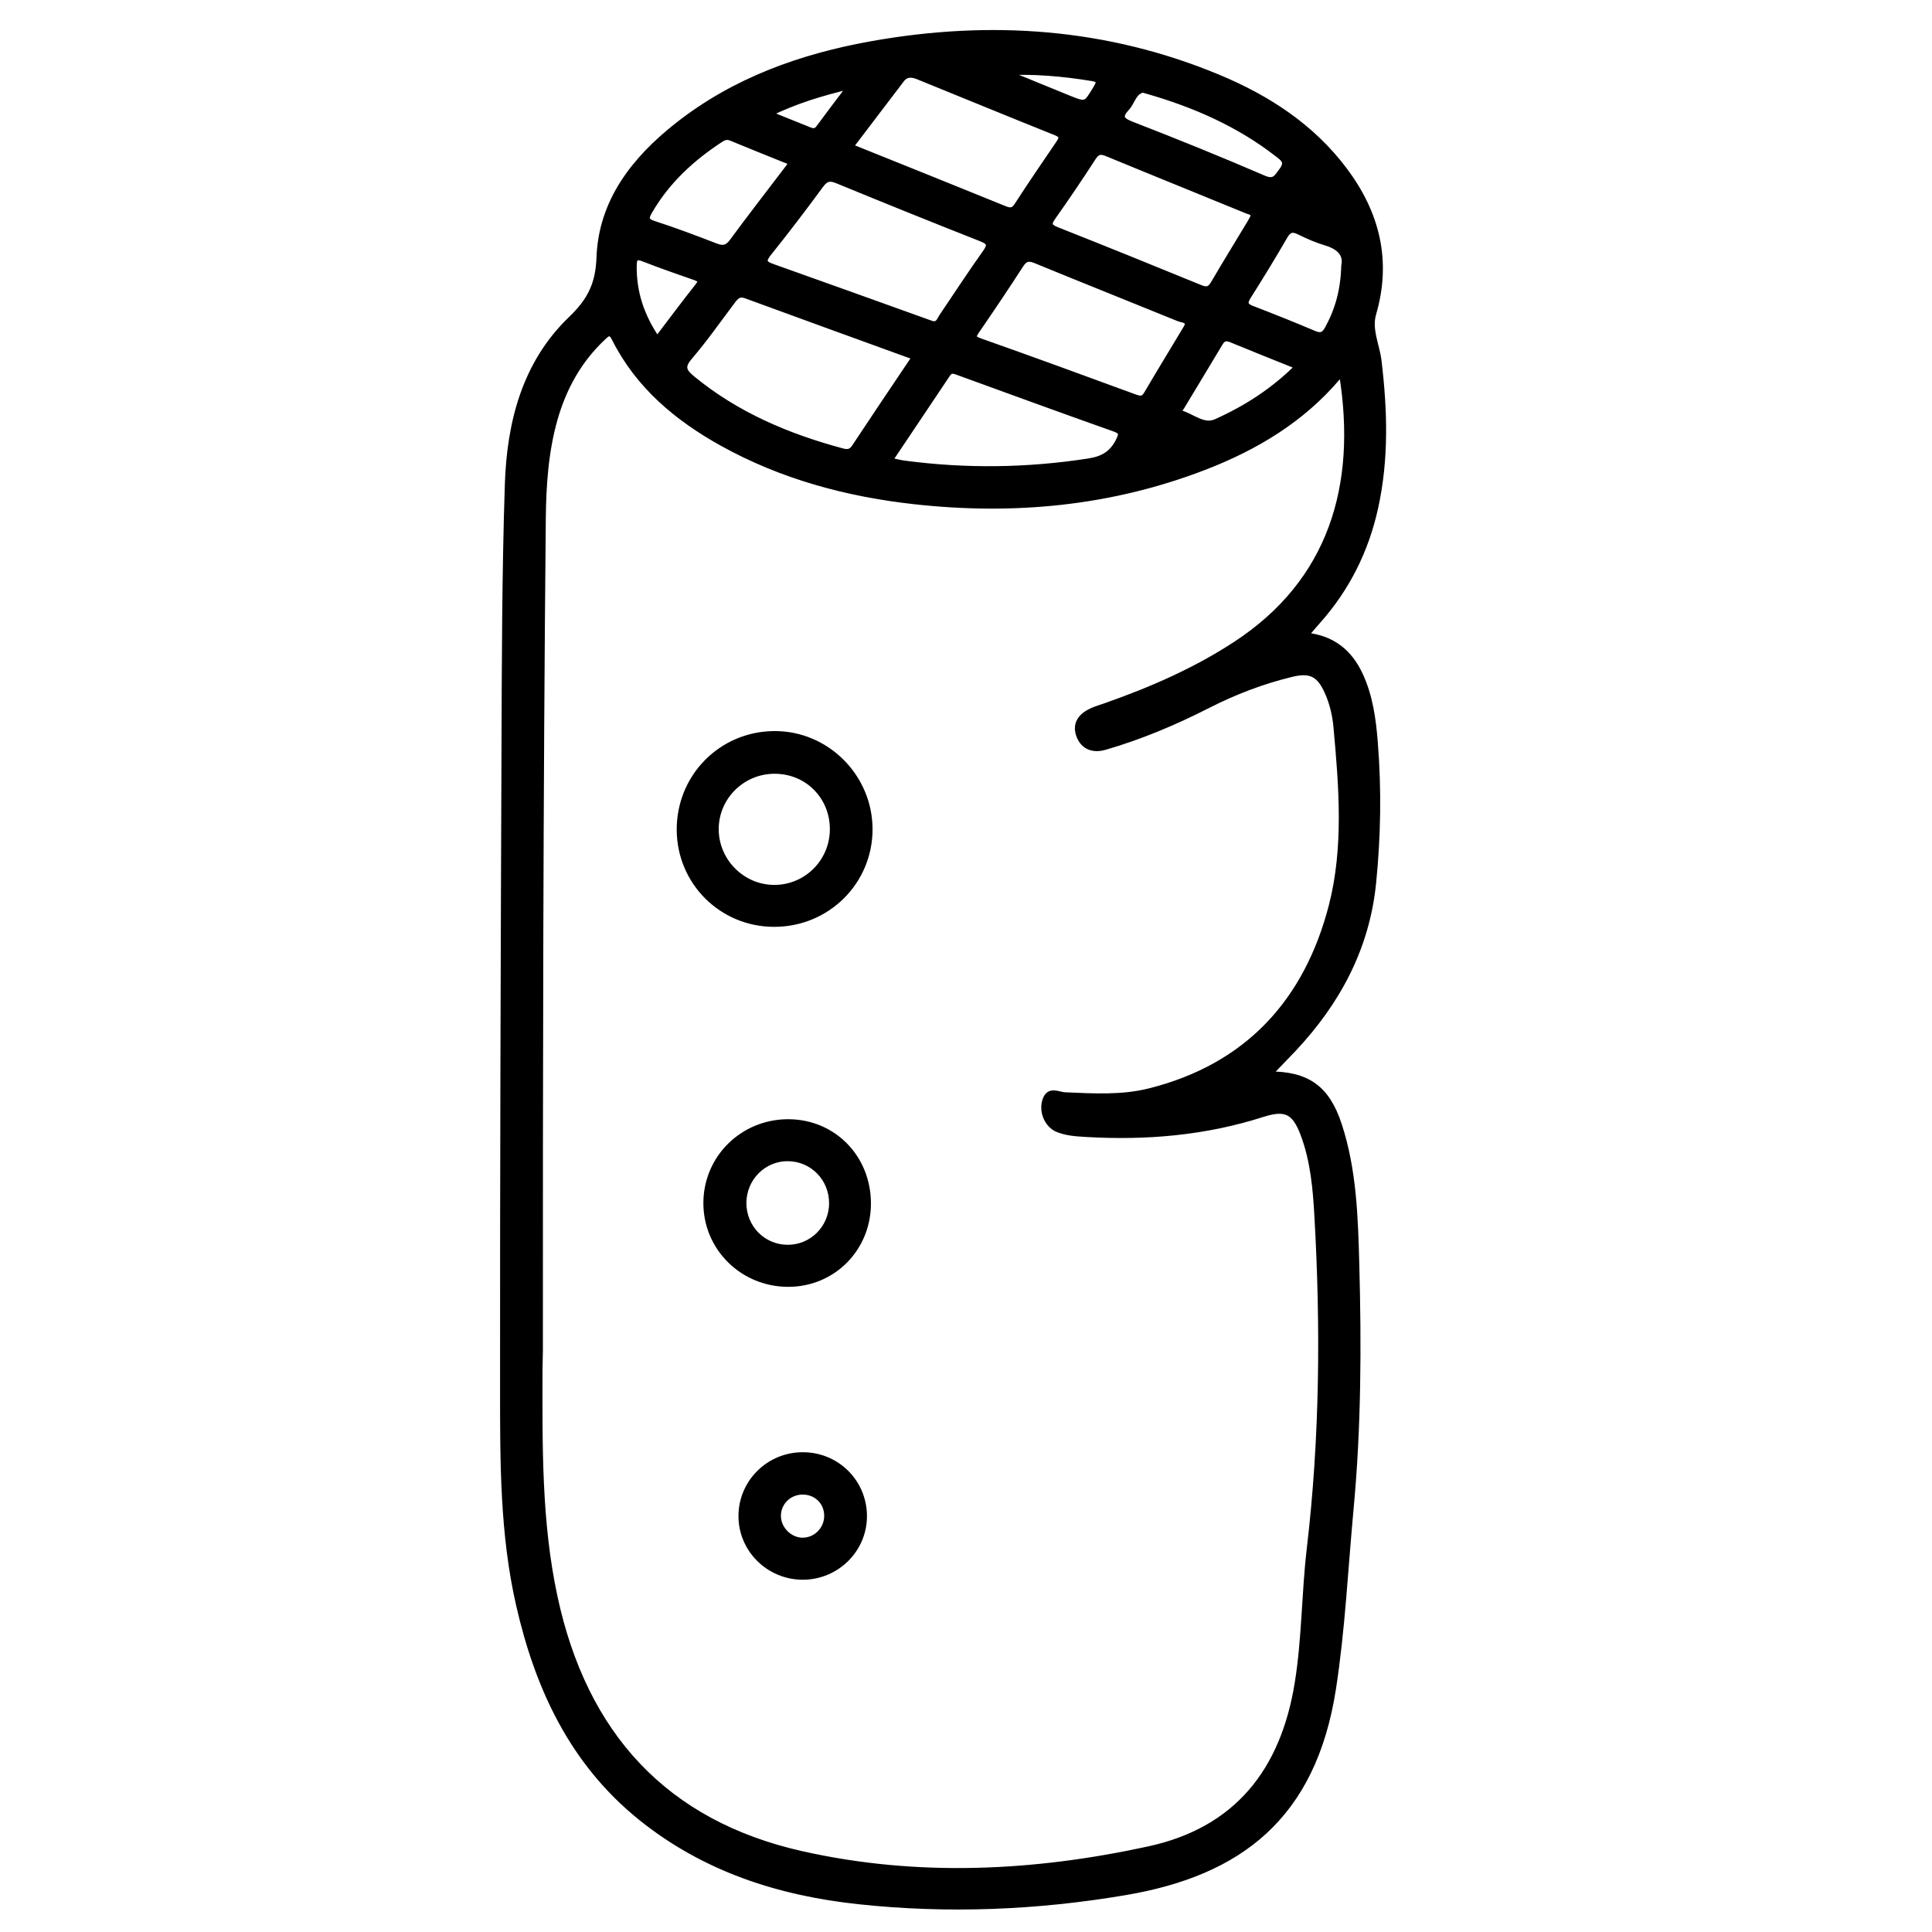 <?xml version="1.0" encoding="utf-8"?>
<!-- Generator: Adobe Illustrator 23.0.0, SVG Export Plug-In . SVG Version: 6.00 Build 0)  -->
<svg version="1.0" xmlns="http://www.w3.org/2000/svg" xmlns:xlink="http://www.w3.org/1999/xlink" x="0px" y="0px"
	 viewBox="0 0 3000 3000" style="enable-background:new 0 0 3000 3000;" xml:space="preserve">
<style type="text/css">
	.st0{stroke:#000000;stroke-width:10;stroke-miterlimit:10;}
</style>
<g id="Layer_1">
</g>
<g id="Layer_2">
	<g>
		<path class="st0" d="M2026,987.1c42.8,4.1,68.8,26,85.1,60.5c15.7,33.4,20.5,69.3,23.4,105.8c5.8,72.7,4.6,145.4-2.7,217.8
			c-10.1,100.2-55.2,184.3-123.4,257c-12.8,13.6-25.9,26.8-39.1,40.5c59.7-0.4,90.7,20.8,109.5,78.7c22.8,69.9,24.9,143,26.9,215.6
			c3.4,126.5,3,252.9-8.8,379.1c-8.7,93.4-13.1,187.5-27.4,280c-31,199.8-146.4,285.7-321.8,315.6c-137,23.3-275.5,29.1-414.2,14.2
			c-124.3-13.3-239.7-50.7-338.3-130.2c-105.8-85.4-159.6-201-189-330.4c-24.9-109.5-24.7-221-24.7-332.3c-0.2-331,0.9-662,2.2-993
			c0.5-137.8,0.7-275.7,5.2-413.5c3.1-95.7,26.4-187.7,98.1-256.6c29.6-28.4,42.7-53.9,44.2-95.9c3.2-87.3,54.4-152.2,120.8-204.6
			c88.9-70.2,192.6-107.1,302.7-126.7c183.6-32.6,363.5-20.2,537,52.1c76.5,31.9,144.8,76.2,195.4,143.5
			c50.2,66.8,68.8,140.3,44.9,222.5c-7.3,25.1,5.2,49,8.2,73.4c9.2,76.4,11.5,152.3-5.2,228.1c-14.7,66.5-44.1,125.3-89.4,176.1
			C2039.6,971.2,2033.8,978,2026,987.1z M2084.4,581.1c-3.7-0.9-5.4,1.9-7.3,4.1c-55.8,65.9-127.4,108.8-206.8,139.5
			c-145.6,56.3-296.7,70.4-450.9,53.2c-104.6-11.7-205.1-38.7-297.8-90.2c-70-39-129.9-88.9-166.7-162.1
			c-7.2-14.3-12.9-7.6-19.8-1.1c-36.7,34.7-60.2,77.2-74.1,125.5C846.4,701.3,843,754,842.5,807.1c-4.1,430.1-4.6,860.2-4.5,1290.3
			c0,9.8-0.6,19.7-0.6,29.5c-0.1,118.3-1.7,236.5,23.4,353.2c45.8,212.9,170.3,351.5,384.8,399.5c179.3,40.1,359.8,31.2,538.3-7.6
			c137.6-29.9,209.7-122.2,231.6-258.8c11.1-69,10.5-138.8,18.6-207.8c20.3-172,21.7-344.4,11.9-517c-2.4-43-6.2-86.2-21.5-127.1
			c-13.4-35.9-27.8-43.4-64.3-31.7c-89.1,28.6-180.5,36.3-273.4,30.9c-15-0.9-30.4-1.7-44.5-7.6c-16-6.7-25.2-28.6-17.9-46.3
			c6.1-14.6,19-5.9,29.3-5.5c43.9,1.9,88.1,4.6,131.1-6.1c152.9-38.2,245.2-139.8,283.5-288.2c23.3-90.5,15.8-184.9,7.3-277.8
			c-1.7-18.8-6-37.3-13.8-54.7c-12.4-27.9-26.4-35.3-55.7-28.3c-45.8,11-89.4,27.7-131.3,49.1c-51.3,26.1-104.2,48.4-159.5,64.4
			c-17,4.9-32.4,0.2-39-17.4c-6.9-18.3,3.2-30.4,19.5-37.8c6.8-3.1,14.2-5.1,21.3-7.7c70.8-24.9,139.2-54.6,202.4-96
			C2067,904,2112.5,755.4,2084.4,581.1z M1420.2,555.9c-2.1-1.9-3-3.2-4.3-3.7c-85.8-31.2-171.6-62.2-257.3-93.7
			c-11.5-4.2-16.5,1.7-22.2,9.4c-21.8,29-42.7,58.8-66.2,86.3c-13.3,15.5-8.8,23.1,4.5,34.1c68.6,56.4,148,90,232.8,112.8
			c7.9,2.1,14.3,1.9,19.6-6.1C1357.9,648.4,1389.1,602.1,1420.2,555.9z M1447.1,503.4c10.5,2.3,12.2-6,15.7-11.2
			c22.5-33.1,44.2-66.7,67.5-99.3c9.3-13,7.3-17.5-7.2-23.2c-74.4-29.3-148.6-59.3-222.5-89.7c-11.8-4.9-18.4-3.8-26.3,6.8
			c-26.4,35.9-53.4,71.4-81.3,106.2c-11.3,14.1-5.2,17.6,8,22.3c78.2,27.7,156.2,55.9,234.3,83.9
			C1439.6,500.8,1443.9,502.2,1447.1,503.4z M1845,504.4c-0.3-8.9-9.3-8.2-14.6-10.4c-74.1-30.2-148.5-59.8-222.5-90.2
			c-11.4-4.7-17.3-2.3-23.7,7.7c-22.1,34.2-44.9,68.1-68,101.7c-6.3,9.2-6.7,12.7,5.4,17c80.4,28.4,160.5,57.7,240.5,87.1
			c8.2,3,13.7,3.6,18.8-5c19.9-33.9,40.4-67.4,60.6-101.1C1842.8,509.2,1843.7,507.1,1845,504.4z M1319.8,228
			c82.1,33,161.1,64.7,240,96.8c9,3.7,14.4,3.3,20.2-5.8c20.9-32.3,42.6-64.1,64.3-95.9c5.8-8.5,6.9-13.2-4.8-17.9
			c-71.4-28.5-142.4-57.9-213.7-86.8c-9.6-3.9-19-4.8-26.4,5C1373.5,157.6,1347.4,191.8,1319.8,228z M1946.2,337.8
			c2.3-9.1-5.1-9.2-9.2-10.9c-72.6-29.8-145.5-59.2-218.1-89.2c-10.6-4.4-15.9-2.5-22.1,7c-20.1,31.1-40.9,61.8-62.3,92.1
			c-7.9,11.1-6.2,15.7,6.4,20.7c74.4,29.5,148.7,59.5,222.8,89.9c10.7,4.4,15.8,2.3,21.4-7.3c18.3-31.3,37.4-62.2,56.1-93.3
			C1943.1,343.7,1944.8,340.3,1946.2,337.8z M1380.6,715.4c9.7,2,16.2,3.8,22.9,4.7c95.8,12.8,191.3,11.6,286.9-3.2
			c22.4-3.5,36.9-11.8,47.1-32.2c6.3-12.6,4.2-15.6-8.3-20c-80.3-28.4-160.3-57.7-240.3-86.8c-6.6-2.4-12.7-5.2-17.9,2.6
			C1441.4,624.9,1411.6,669.1,1380.6,715.4z M1227.3,256.9c1-7.1-4.3-7.7-8.2-9.3c-27.9-11.3-56-22.4-83.8-34
			c-6.6-2.7-11.4-0.9-16.8,2.6c-44.8,29.3-83.3,64.7-110.4,111.6c-6.3,10.9-6.3,15.9,7.4,20.3c32.2,10.4,63.9,22.4,95.5,34.6
			c11.5,4.5,18.7,3.3,26.5-7.3c27.2-37.1,55.5-73.4,83.3-110C1223.1,262.5,1225.3,259.5,1227.3,256.9z M2087.7,412.7
			c3.8-17.7-7-29.8-28.2-36.2c-14.3-4.3-28.3-10.3-41.8-17c-11.1-5.5-17.1-3.7-23.4,7.4c-18.1,31.4-37.1,62.3-56.4,92.9
			c-6.3,9.9-5.9,15.3,5.7,19.8c32.4,12.5,64.6,25.3,96.6,38.9c10.7,4.5,16.2,2.4,21.7-7.6C2077.9,481.8,2086.7,451,2087.7,412.7z
			 M1774.8,138.8c-14.9,2.8-16.8,18.8-25.5,28.3c-11.3,12.4-11.1,19.3,7,26.3c68.9,26.7,137.5,54.5,205.4,83.8
			c17.5,7.6,21-1.2,29.2-12c10.7-14.1,1.9-19.6-7.5-26.9c-60.1-46.6-128.4-76.4-200.9-97.3C1780.4,140.3,1778.2,139.7,1774.8,138.8z
			 M2016.3,568.9c-36.6-14.7-70.1-28-103.5-41.8c-8.3-3.5-13.8-3.1-18.7,5.2c-19.6,33-39.8,65.8-59.5,98.8c-1.9,3.2-7.5,9.2-1.3,11
			c18.3,5.4,35.5,22.4,55.4,13.4C1935,634.7,1977.5,607.7,2016.3,568.9z M1020.4,527.8c22.4-29.4,42.6-56.6,63.6-83.1
			c7.9-10,2.4-12-5.9-15c-26.2-9.2-52.5-18.2-78.3-28.4c-12.5-4.9-16-1.6-16.1,10.9C983.1,453.5,995,490.6,1020.4,527.8z
			 M1192.7,176.7c23.5,9.4,43.4,17.4,63.4,25.5c5.9,2.4,11,3.3,15.7-3.2c15.3-20.9,31.1-41.5,49.7-66.1
			C1274.8,143.9,1234.4,156.3,1192.7,176.7z M1558.2,111.8c33.2,13.6,66.4,27.2,99.6,40.7c29.1,11.8,28.6,11.5,45-15.9
			c6.5-10.8,4.2-13.9-7.4-15.8C1650.5,113.5,1605.5,109.5,1558.2,111.8z"/>
		<path class="st0" d="M1202.2,1434.2c-81,0-145.9-64.5-146.4-145.4c-0.4-82.1,64.3-147.9,146.1-148.6
			c80.8-0.7,147.8,65.9,148,147.2C1350,1368.9,1284.3,1434.2,1202.2,1434.2z M1293.6,1288.1c0.3-51-38.9-91.1-89.8-91.6
			c-51.2-0.6-93.1,40.8-92.8,91.6c0.4,50,41.6,91,91.5,91C1252.6,1379,1293.3,1338.5,1293.6,1288.1z"/>
		<path class="st0" d="M1347.4,1869c-0.1,69.3-54.2,124-123,124.2c-71,0.2-127.8-56.1-127.2-126.1c0.6-69.2,56.7-124.2,126.8-124.2
			C1293.8,1743.1,1347.4,1797.8,1347.4,1869z M1292.4,1868.7c0.2-38.8-29.8-69.9-68.2-70.6c-38.8-0.7-70.4,31.1-70.2,70.4
			c0.2,38.5,30.8,69.3,68.9,69.4C1261.2,1938.1,1292.2,1907.2,1292.4,1868.7z"/>
		<path class="st0" d="M1246.4,2260c52.1-0.1,93.9,40.8,94.8,92.7c0.9,52.3-41.8,95.2-94.6,95.3c-52.7,0-95.6-42.8-94.9-95
			C1152.4,2301.4,1194.5,2260.1,1246.4,2260z M1284.8,2352.9c-0.5-21.9-17.8-37.9-40-37.1c-20.9,0.8-37.2,17.5-37.2,38.1
			c0,20.8,18.6,39.2,39.3,38.8C1268.2,2392.4,1285.3,2374.3,1284.8,2352.9z"/>
	</g>
</g>
</svg>
